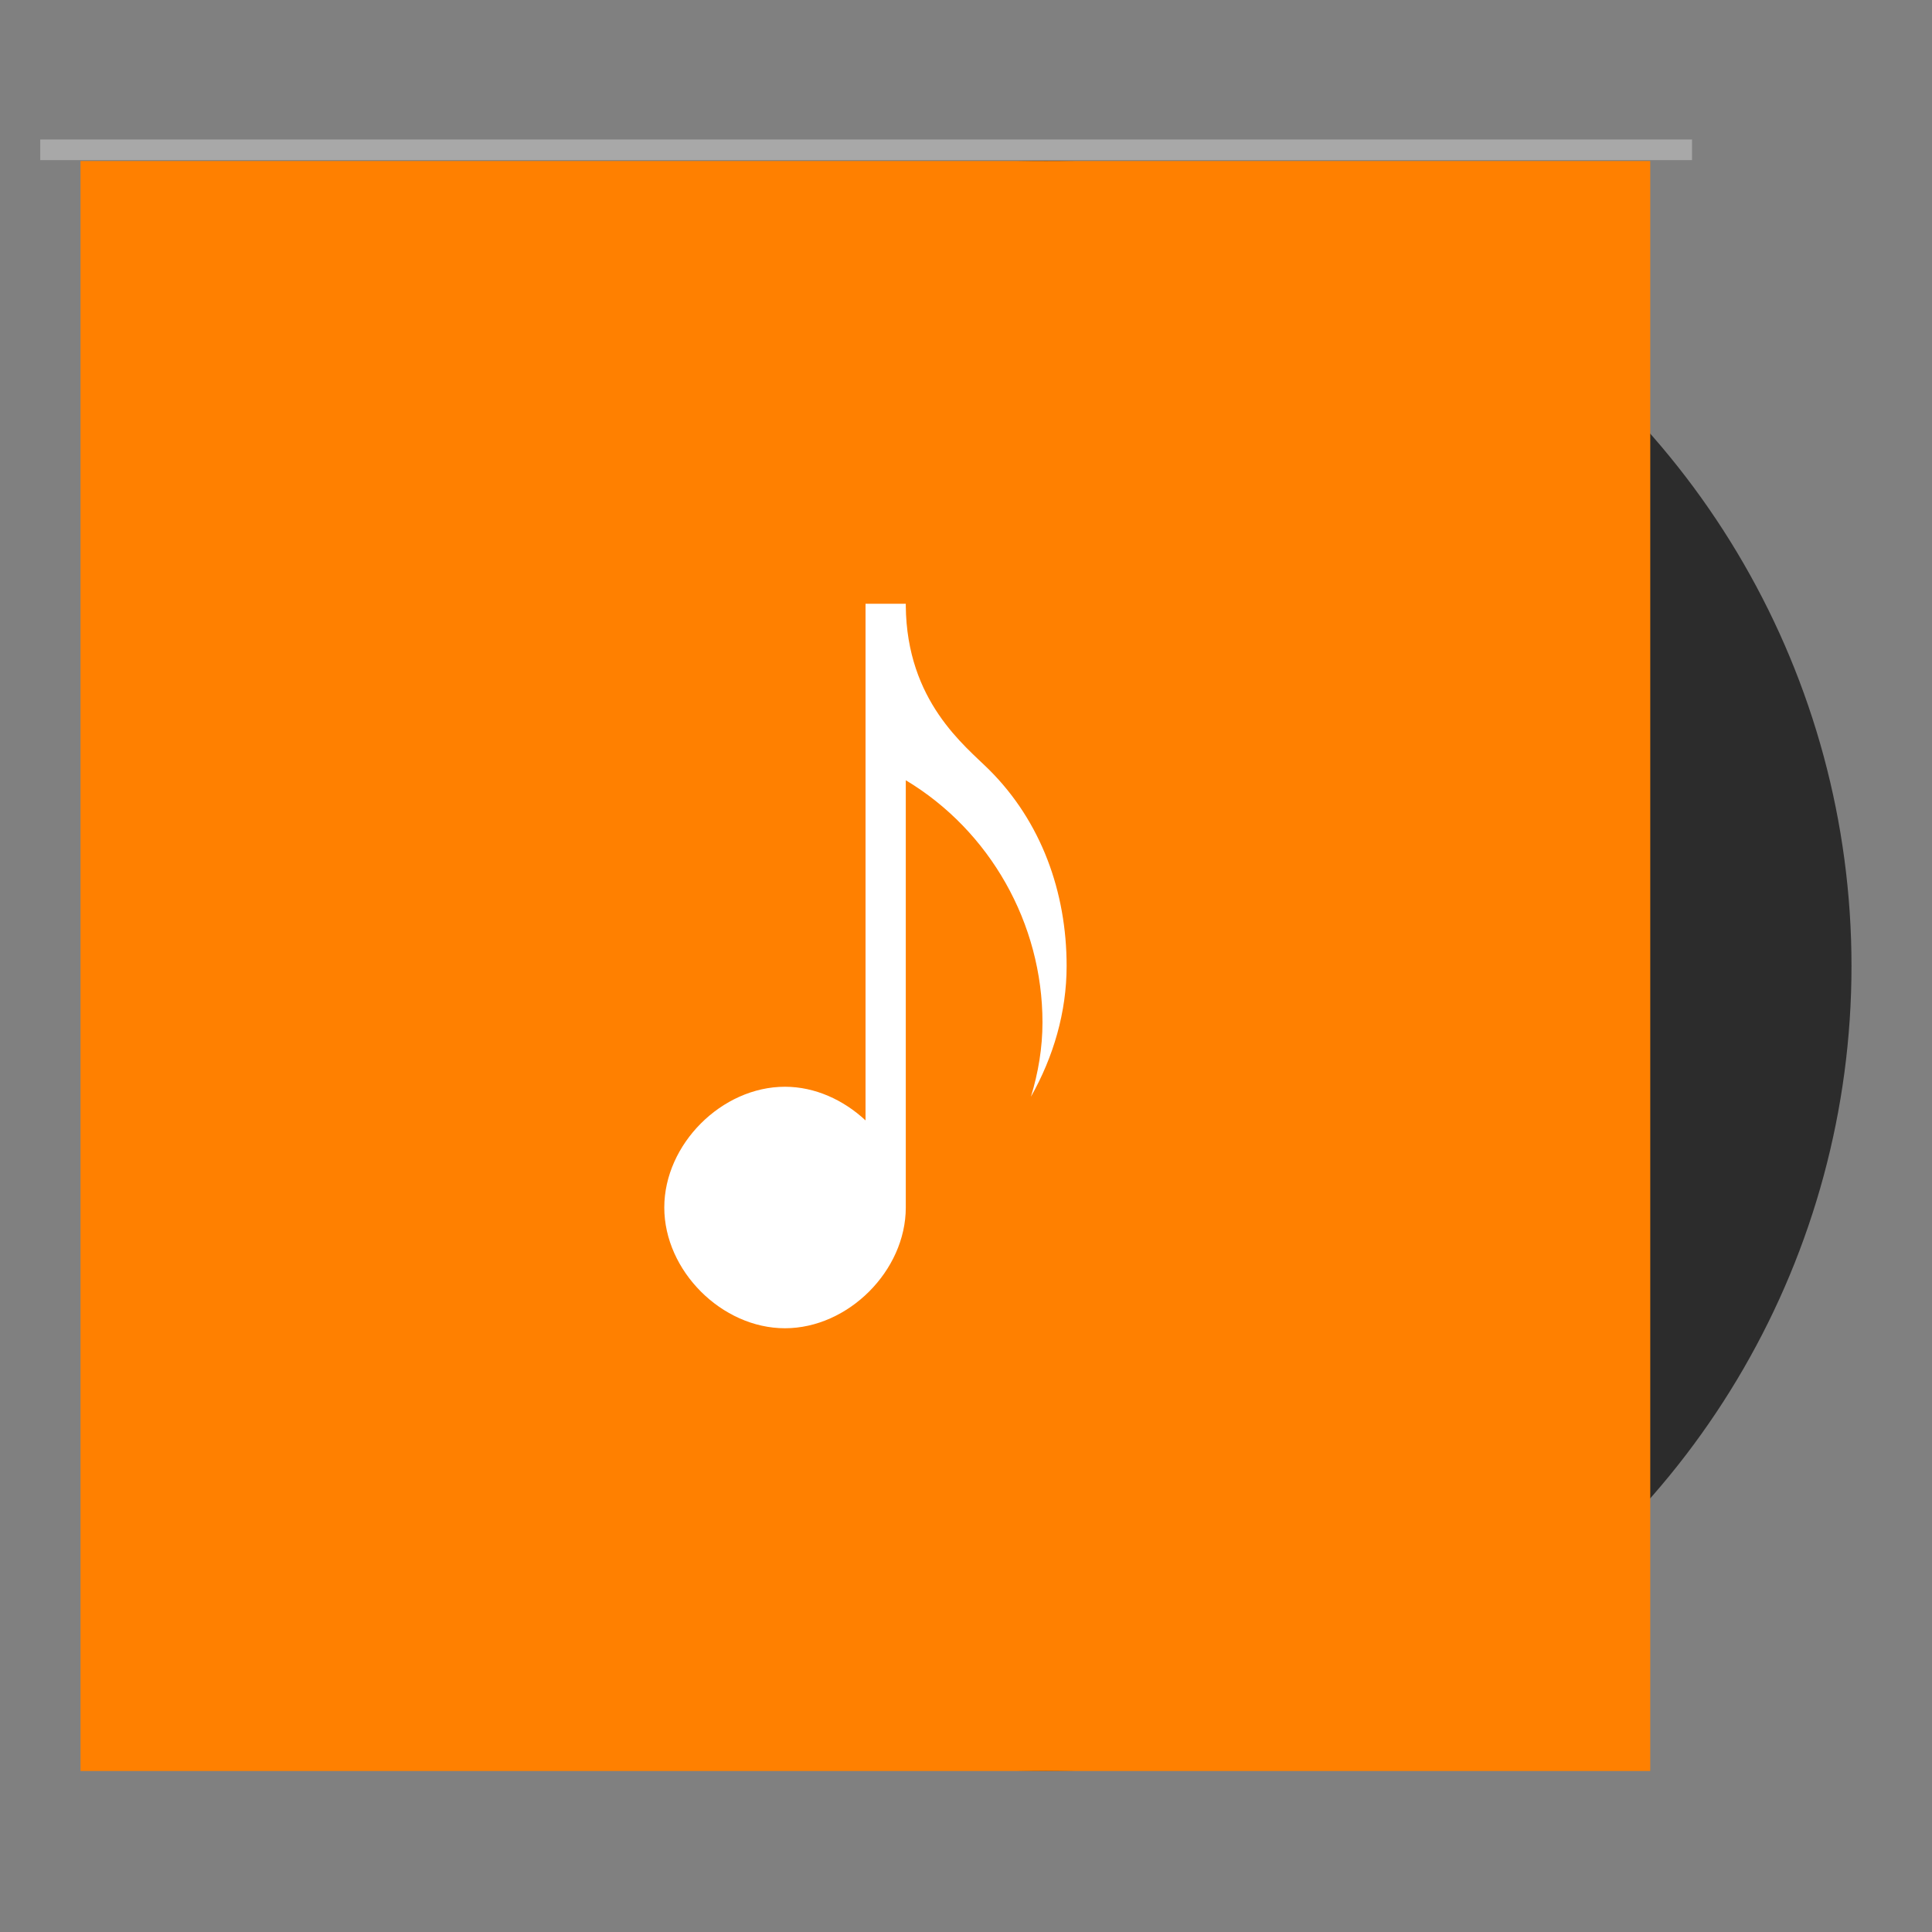 <?xml version="1.0" encoding="UTF-8" standalone="no"?>
<!-- Created with Inkscape (http://www.inkscape.org/) -->

<svg
   xmlns:dc="http://purl.org/dc/elements/1.1/"
   xmlns:cc="http://creativecommons.org/ns#"
   xmlns:rdf="http://www.w3.org/1999/02/22-rdf-syntax-ns#"
   xmlns:svg="http://www.w3.org/2000/svg"
   xmlns="http://www.w3.org/2000/svg"
   xmlns:sodipodi="http://sodipodi.sourceforge.net/DTD/sodipodi-0.dtd"
   xmlns:inkscape="http://www.inkscape.org/namespaces/inkscape"
   width="48"
   height="48"
   id="svg2"
   version="1.1"
   inkscape:version="0.48+devel r12676"
   sodipodi:docname="beatbox.svg">
  <rect width="100%" height="100%" fill="#808080" stroke="none"/>
  <defs
     id="defs4" />
  <sodipodi:namedview
     id="base"
     pagecolor="#ffffff"
     bordercolor="#666666"
     borderopacity="1.0"
     inkscape:pageopacity="0.0"
     inkscape:pageshadow="2"
     inkscape:zoom="8"
     inkscape:cx="11.021049"
     inkscape:cy="22.162712"
     inkscape:document-units="px"
     inkscape:current-layer="layer1"
     showgrid="false"
     fit-margin-top="0"
     fit-margin-left="0"
     fit-margin-right="0"
     fit-margin-bottom="0"
     inkscape:window-width="1366"
     inkscape:window-height="714"
     inkscape:window-x="0"
     inkscape:window-y="30"
     inkscape:window-maximized="1"
     showguides="true"
     inkscape:showpageshadow="false"
     borderlayer="true">
    <sodipodi:guide
       position="9,39"
       orientation="30,0"
       id="guide3278" />
    <sodipodi:guide
       position="9,9"
       orientation="0,30"
       id="guide3280" />
    <sodipodi:guide
       position="39,9"
       orientation="-30,0"
       id="guide3282" />
    <sodipodi:guide
       position="39,39"
       orientation="0,-30"
       id="guide3284" />
    <sodipodi:guide
       position="12.5,33"
       orientation="18,0"
       id="guide3288" />
    <sodipodi:guide
       position="12.5,15"
       orientation="0,18"
       id="guide3290" />
    <sodipodi:guide
       position="30.5,15"
       orientation="-18,0"
       id="guide3292" />
    <sodipodi:guide
       position="30.5,33"
       orientation="0,-18"
       id="guide3294" />
  </sodipodi:namedview>
  <g
     inkscape:label="Capa 1"
     inkscape:groupmode="layer"
     id="layer1"
     transform="translate(-180.237,-689.812)">
    <ellipse
       style="fill:#2c2c2c;fill-opacity:1;stroke:none"
       id="path826"
       cx="206.223"
       cy="713.812"
       rx="20.014"
       ry="20.001" />
    <rect
       y="693.277"
       x="181.237"
       height="0.513"
       width="41.038"
       id="rect848"
       style="fill:#ffffff;fill-opacity:0.314;stroke:none" />
    <rect
       style="fill:#ff8000;fill-opacity:1;stroke:none"
       id="rect824"
       width="39"
       height="40"
       x="182.237"
       y="693.812" />
    <path
       style="fill:#ffffff;fill-opacity:1;fill-rule:evenodd;stroke:none"
       d="M 21.504 15 L 21.504 27.836 C 20.959 27.328 20.249 27 19.502 27 C 17.931 27 16.504 28.429 16.504 30 C 16.504 31.571 17.931 33 19.502 33 C 21.073 33 22.504 31.571 22.504 30 L 22.504 19.385 C 24.596 20.64 25.9 22.944 25.9 25.4 C 25.9 26.032 25.796 26.651 25.613 27.248 C 26.173 26.259 26.5 25.145 26.5 24 C 26.5 22.166 25.872 20.416 24.576 19.125 C 23.978 18.529 22.526 17.427 22.504 15.051 L 22.504 15 L 22.5 15 L 21.504 15 z "
       transform="translate(180.237,689.812)"
       id="path4112" />
    <g
       id="g4152">
      <ellipse
         ry="3.5"
         rx="3.502"
         cy="713.812"
         cx="224.734"
         id="ellipse3274"
         style="fill:none;stroke:none" />
      <rect
         y="704.812"
         x="192.737"
         height="18"
         width="18"
         id="rect4148"
         style="fill:none;fill-opacity:1;fill-rule:evenodd;stroke:none" />
      <ellipse
         ry="1"
         rx="1.001"
         cy="713.812"
         cx="181.236"
         id="path3266"
         style="fill:none;stroke:none" />
      <ellipse
         style="fill:none;stroke:none"
         id="ellipse3268"
         cx="227.236"
         cy="713.812"
         rx="1.001"
         ry="1" />
      <ellipse
         transform="matrix(0,-1,1,0,0,0)"
         style="fill:none;stroke:none"
         id="ellipse3270"
         cx="-735.814"
         cy="204.237"
         rx="2.001"
         ry="2" />
      <ellipse
         transform="matrix(0,-1,1,0,0,0)"
         ry="2"
         rx="2.001"
         cy="204.237"
         cx="-691.814"
         id="ellipse3272"
         style="fill:none;stroke:none" />
      <ellipse
         ry="2"
         rx="2.001"
         cy="720.812"
         cx="194.738"
         id="path4146"
         style="fill:none;stroke:none" />
      <ellipse
         style="fill:none;stroke:none"
         id="ellipse4150"
         cx="208.735"
         cy="713.812"
         rx="2.001"
         ry="2" />
    </g>
  </g>
</svg>
